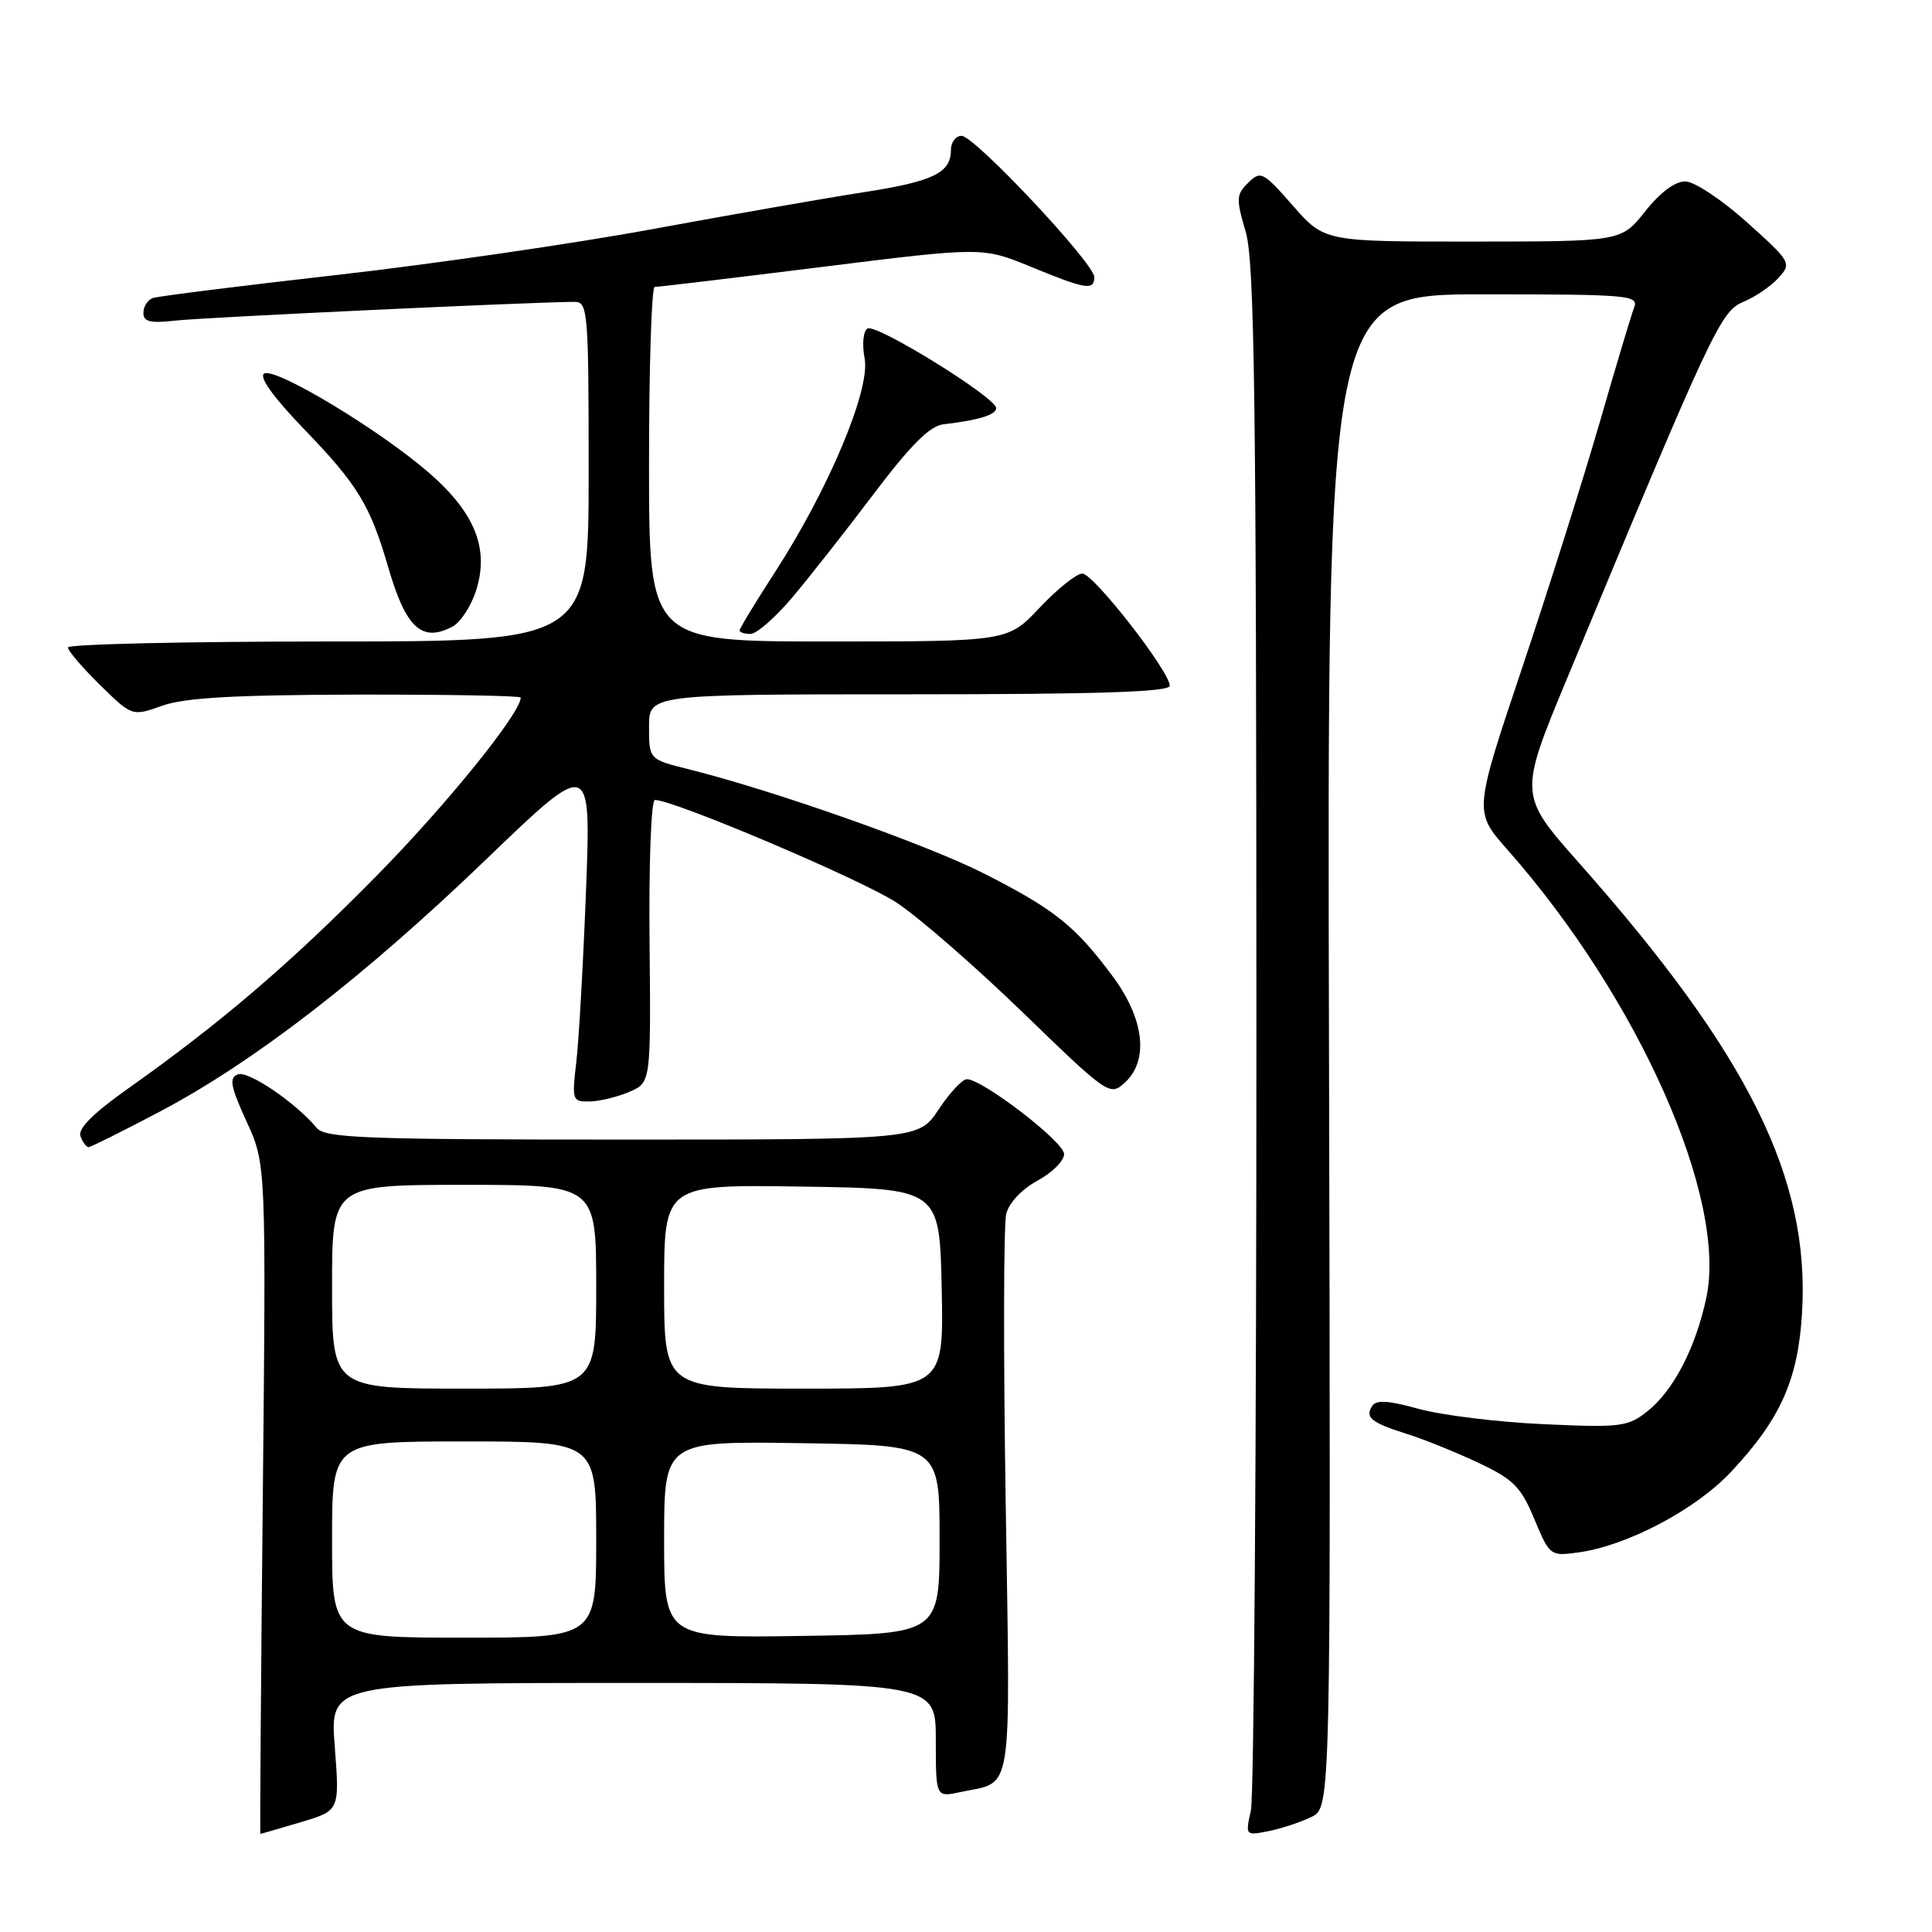 <?xml version="1.0" encoding="UTF-8" standalone="no"?>
<!DOCTYPE svg PUBLIC "-//W3C//DTD SVG 1.1//EN" "http://www.w3.org/Graphics/SVG/1.1/DTD/svg11.dtd" >
<svg xmlns="http://www.w3.org/2000/svg" xmlns:xlink="http://www.w3.org/1999/xlink" version="1.1" viewBox="0 0 256 256">
 <g >
 <path fill="currentColor"
d=" M 39.82 241.46 C 45.01 239.92 45.01 239.92 44.36 231.46 C 43.70 223.00 43.70 223.00 83.85 223.00 C 124.00 223.00 124.00 223.00 124.00 230.58 C 124.00 238.16 124.00 238.16 127.25 237.46 C 134.34 235.94 133.87 238.92 133.26 199.18 C 132.95 179.47 132.98 162.21 133.33 160.84 C 133.69 159.38 135.42 157.55 137.48 156.44 C 139.41 155.40 141.00 153.81 141.00 152.92 C 141.00 151.31 130.19 143.00 128.11 143.00 C 127.51 143.00 125.84 144.80 124.38 147.00 C 121.73 151.00 121.73 151.00 82.49 151.00 C 48.40 151.00 43.08 150.80 41.97 149.46 C 39.20 146.12 32.88 141.83 31.52 142.36 C 30.33 142.81 30.53 143.91 32.66 148.58 C 35.26 154.24 35.26 154.24 34.82 198.62 C 34.57 223.03 34.43 243.00 34.50 243.00 C 34.58 243.00 36.97 242.31 39.82 241.46 Z  M 173.78 240.75 C 176.34 239.50 176.34 239.50 176.10 139.25 C 175.85 39.00 175.85 39.00 196.53 39.00 C 215.82 39.00 217.17 39.12 216.53 40.75 C 216.16 41.71 214.10 48.58 211.96 56.00 C 209.81 63.42 205.19 78.06 201.68 88.53 C 195.30 107.55 195.30 107.55 199.69 112.53 C 217.10 132.22 228.92 158.83 226.09 171.99 C 224.67 178.62 221.73 184.28 218.28 187.01 C 215.69 189.06 214.73 189.18 204.50 188.71 C 198.45 188.44 191.03 187.52 188.01 186.69 C 183.91 185.55 182.33 185.46 181.80 186.33 C 180.86 187.85 181.69 188.50 186.50 190.03 C 188.70 190.72 192.92 192.43 195.88 193.82 C 200.55 196.02 201.53 197.01 203.31 201.29 C 205.32 206.12 205.43 206.21 209.05 205.72 C 215.56 204.85 224.69 200.04 229.39 195.01 C 235.94 188.01 238.25 182.83 238.78 173.97 C 239.85 156.16 231.72 139.74 209.29 114.41 C 201.24 105.33 201.24 105.33 207.64 89.91 C 226.92 43.53 227.99 41.25 231.00 40.00 C 232.57 39.35 234.67 37.92 235.66 36.82 C 237.42 34.88 237.33 34.71 231.48 29.45 C 228.19 26.50 224.53 24.06 223.33 24.04 C 221.97 24.01 219.99 25.49 218.00 28.00 C 214.83 32.00 214.83 32.00 195.17 32.01 C 175.50 32.02 175.50 32.02 171.32 27.26 C 167.37 22.75 167.05 22.59 165.40 24.21 C 163.80 25.77 163.77 26.35 165.06 30.71 C 166.23 34.69 166.47 52.48 166.48 136.00 C 166.49 191.28 166.16 238.02 165.75 239.88 C 165.01 243.23 165.02 243.25 168.11 242.63 C 169.81 242.29 172.37 241.44 173.78 240.75 Z  M 21.15 147.31 C 33.62 140.74 48.18 129.48 64.41 113.88 C 78.32 100.50 78.32 100.50 77.65 118.00 C 77.28 127.63 76.70 137.86 76.36 140.75 C 75.77 145.79 75.84 146.00 78.12 145.95 C 79.43 145.93 81.79 145.36 83.38 144.68 C 86.25 143.45 86.25 143.45 86.07 124.73 C 85.97 114.32 86.28 106.00 86.78 106.00 C 89.31 106.00 114.22 116.58 118.80 119.60 C 121.72 121.52 129.26 128.09 135.56 134.19 C 146.77 145.05 147.07 145.25 149.01 143.49 C 152.27 140.54 151.65 135.03 147.41 129.33 C 142.47 122.69 139.76 120.52 130.50 115.80 C 122.92 111.94 102.67 104.78 91.25 101.93 C 86.00 100.62 86.00 100.62 86.00 96.31 C 86.00 92.00 86.00 92.00 120.50 92.00 C 145.44 92.00 155.00 91.69 155.00 90.87 C 155.00 88.97 144.90 76.00 143.41 76.00 C 142.65 76.00 140.11 78.03 137.78 80.50 C 133.55 85.00 133.55 85.00 109.77 85.00 C 86.00 85.00 86.00 85.00 86.00 61.50 C 86.00 48.57 86.34 38.01 86.75 38.02 C 87.16 38.03 97.11 36.84 108.85 35.38 C 130.19 32.72 130.19 32.72 136.62 35.36 C 143.89 38.35 145.00 38.53 145.00 36.72 C 145.00 34.90 129.13 18.00 127.42 18.00 C 126.64 18.00 126.00 18.84 126.00 19.88 C 126.00 22.92 123.66 24.05 114.32 25.49 C 109.47 26.24 96.95 28.43 86.50 30.35 C 76.05 32.28 57.15 35.02 44.50 36.45 C 31.85 37.88 20.94 39.25 20.25 39.49 C 19.56 39.74 19.00 40.62 19.00 41.45 C 19.00 42.64 19.91 42.86 23.25 42.48 C 26.90 42.06 70.89 40.00 76.15 40.00 C 77.89 40.00 78.00 41.29 78.00 62.50 C 78.00 85.00 78.00 85.00 43.50 85.00 C 24.52 85.00 9.00 85.36 9.00 85.79 C 9.00 86.23 10.91 88.46 13.25 90.76 C 17.51 94.93 17.51 94.93 21.50 93.51 C 24.48 92.45 31.07 92.08 47.25 92.04 C 59.21 92.02 69.00 92.19 69.00 92.43 C 69.00 94.48 59.16 106.65 49.87 116.08 C 38.43 127.70 29.19 135.60 16.80 144.36 C 12.33 147.53 10.29 149.58 10.66 150.55 C 10.96 151.35 11.45 152.00 11.74 152.00 C 12.02 152.00 16.26 149.89 21.15 147.31 Z  M 59.99 83.01 C 61.01 82.46 62.38 80.38 63.04 78.38 C 64.87 72.83 63.01 68.04 56.96 62.75 C 50.45 57.05 36.45 48.61 35.00 49.50 C 34.28 49.94 36.23 52.65 40.28 56.85 C 47.43 64.26 49.05 66.93 51.47 75.26 C 53.79 83.24 55.93 85.18 59.99 83.01 Z  M 104.91 79.25 C 107.12 76.64 111.99 70.45 115.73 65.50 C 120.68 58.95 123.21 56.42 125.02 56.22 C 129.60 55.70 132.00 54.97 132.00 54.08 C 132.00 52.68 116.08 42.83 114.95 43.53 C 114.38 43.88 114.21 45.61 114.57 47.51 C 115.34 51.63 109.82 64.79 102.69 75.81 C 100.11 79.80 98.00 83.27 98.00 83.53 C 98.00 83.79 98.65 84.00 99.44 84.00 C 100.24 84.00 102.70 81.86 104.91 79.25 Z  M 44.00 204.00 C 44.00 191.00 44.00 191.00 61.50 191.00 C 79.00 191.00 79.00 191.00 79.00 204.00 C 79.00 217.00 79.00 217.00 61.50 217.00 C 44.00 217.00 44.00 217.00 44.00 204.00 Z  M 88.00 204.00 C 88.00 190.95 88.00 190.95 106.25 191.23 C 124.50 191.50 124.50 191.50 124.50 204.00 C 124.50 216.50 124.50 216.50 106.25 216.77 C 88.00 217.05 88.00 217.05 88.00 204.00 Z  M 44.00 170.50 C 44.00 157.00 44.00 157.00 61.50 157.00 C 79.00 157.00 79.00 157.00 79.00 170.50 C 79.00 184.00 79.00 184.00 61.50 184.00 C 44.00 184.00 44.00 184.00 44.00 170.50 Z  M 88.00 170.48 C 88.00 156.95 88.00 156.95 106.25 157.23 C 124.50 157.50 124.50 157.50 124.78 170.75 C 125.06 184.00 125.06 184.00 106.53 184.00 C 88.00 184.00 88.00 184.00 88.00 170.48 Z "/>
</g>
</svg>